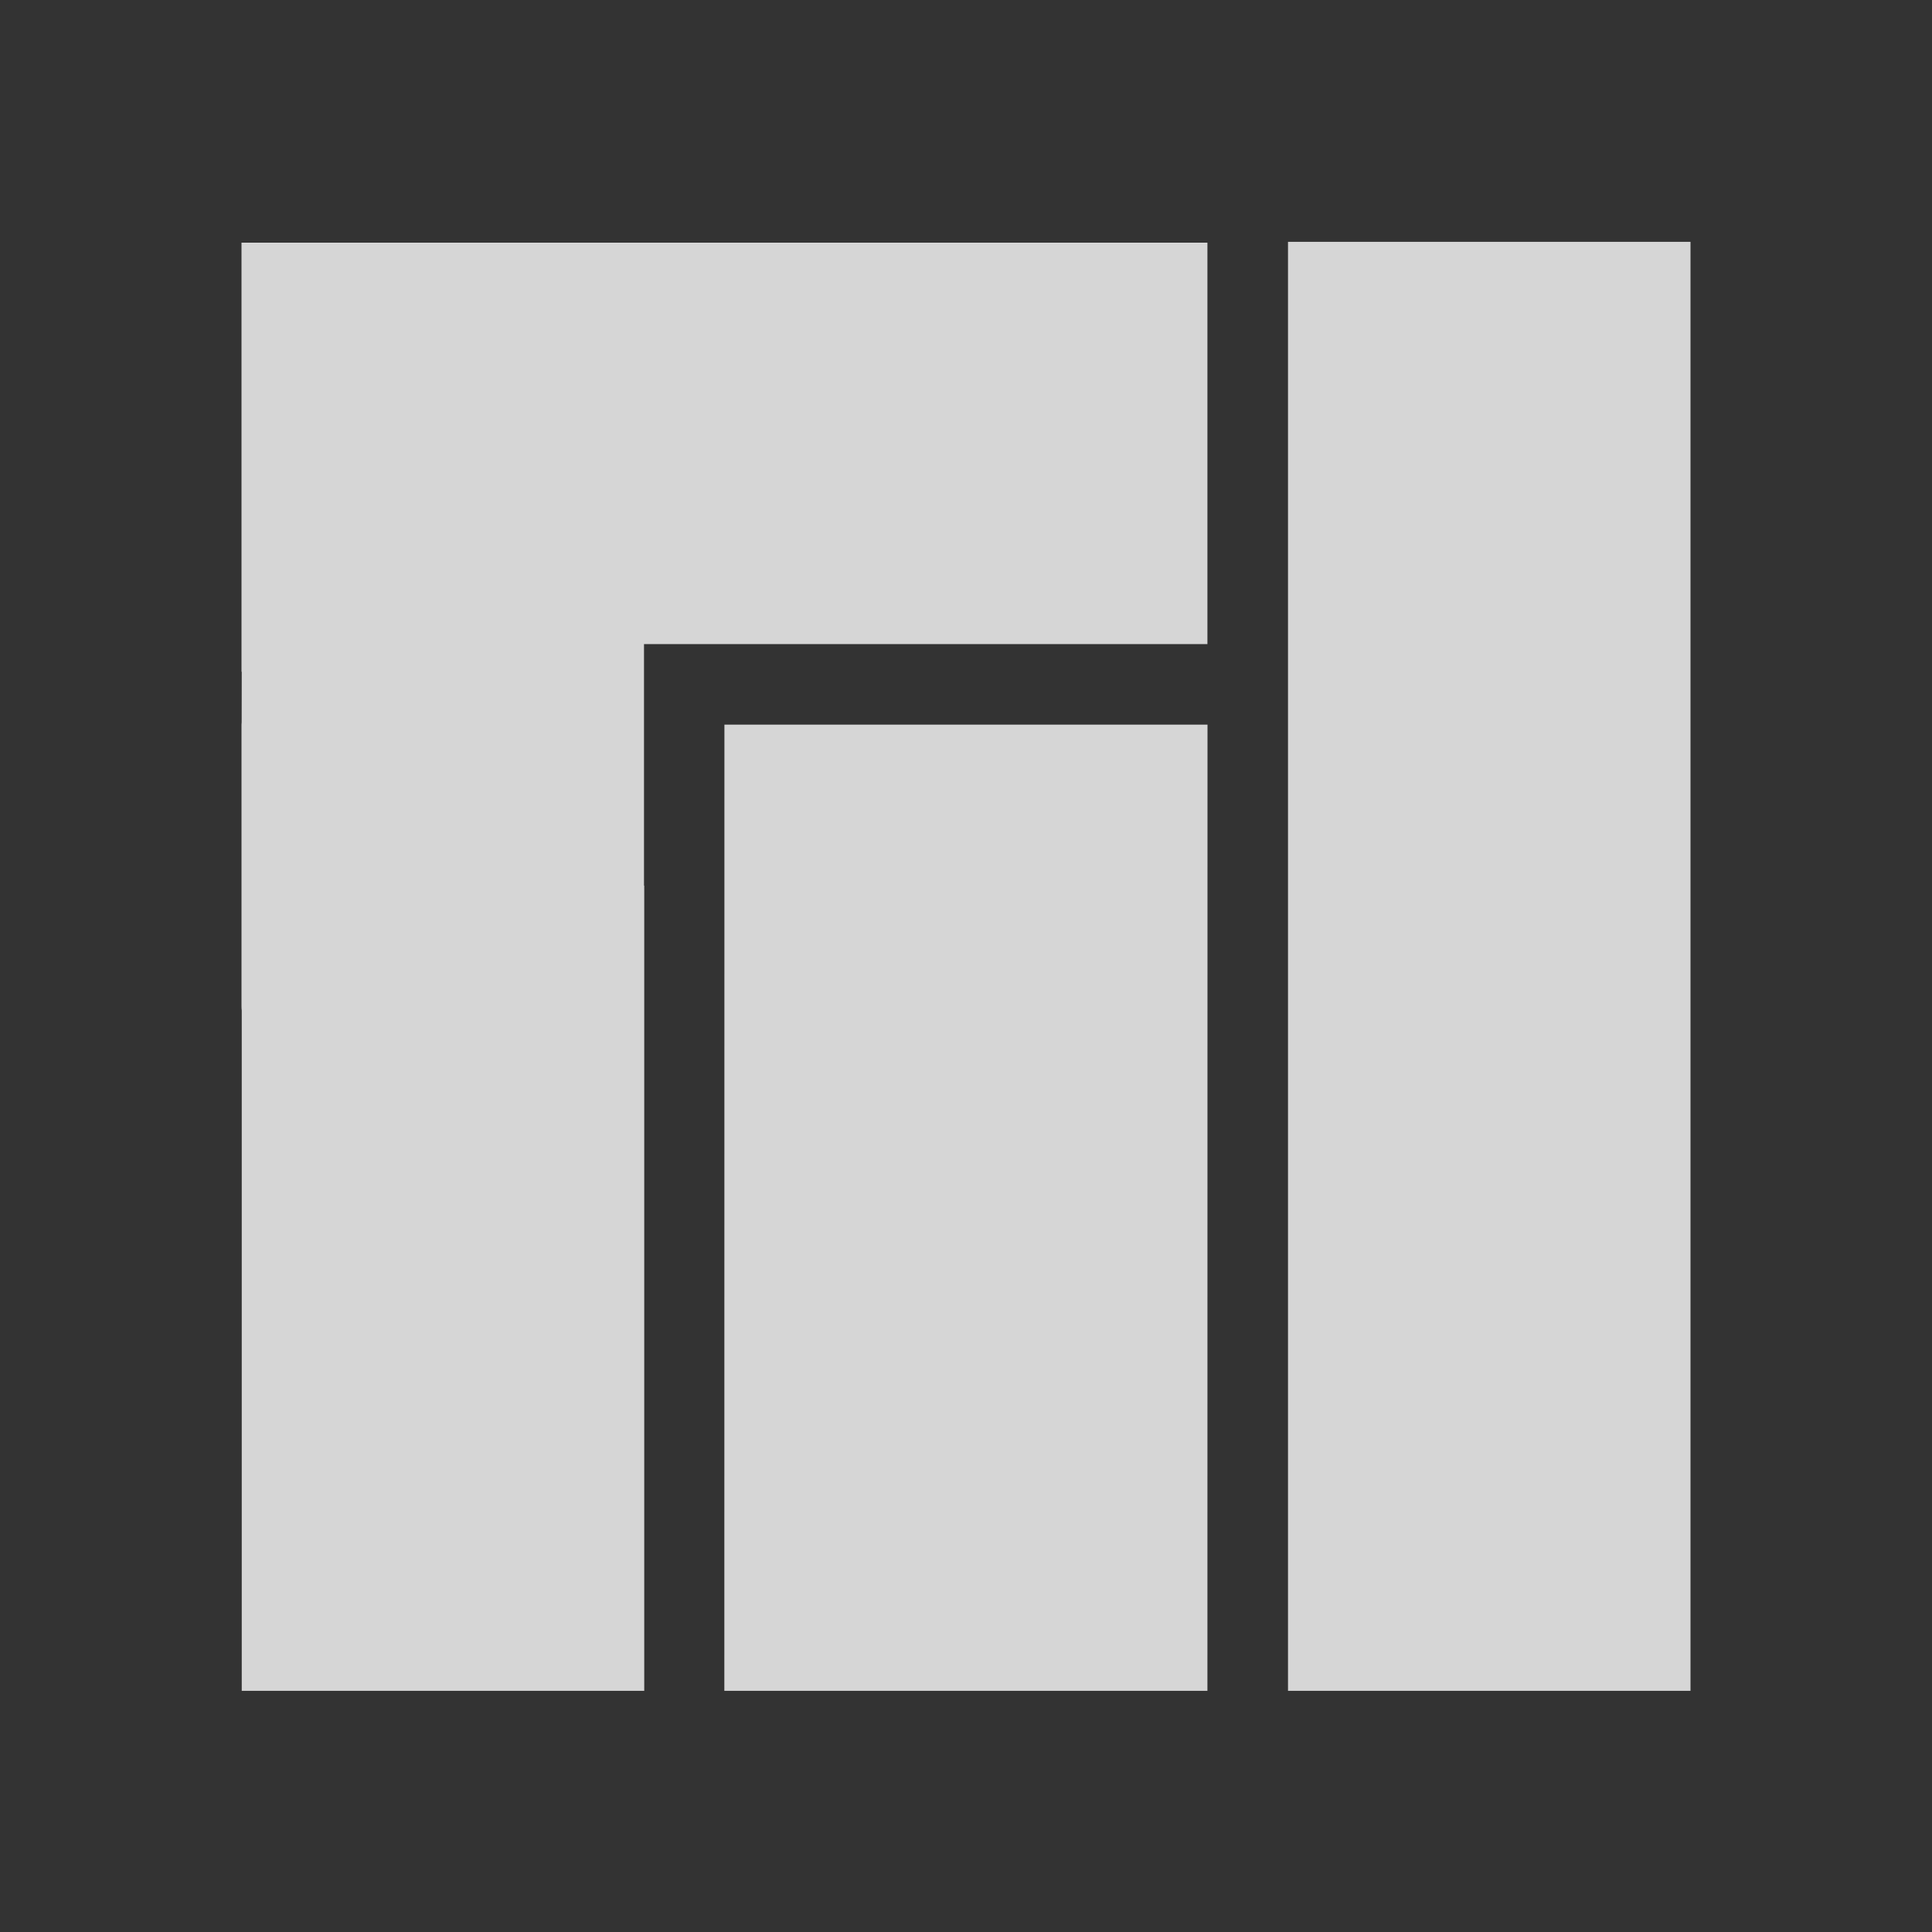 <svg xmlns="http://www.w3.org/2000/svg" width="48" height="48" style="display:inline;enable-background:new" version="1.0"><rect width="100%" height="100%" fill="#333333" stroke="none"/><g style="display:inline"><path d="M32 282.008v36h10v-36zm-26 .021v10.659h.006l-.002 1.252c-.001.021-.004.041-.004.063v7.001c0 .035.002.068.006.102v16.902h10v-20.005H16v-6h13.998v-9.974zm11.998 11.974-.002 24.005h12.002L30 294.003Z" style="fill:#fff;fill-opacity:1;fill-rule:evenodd;stroke-width:5.67;opacity:.8" transform="translate(0 -276)"/></g></svg>